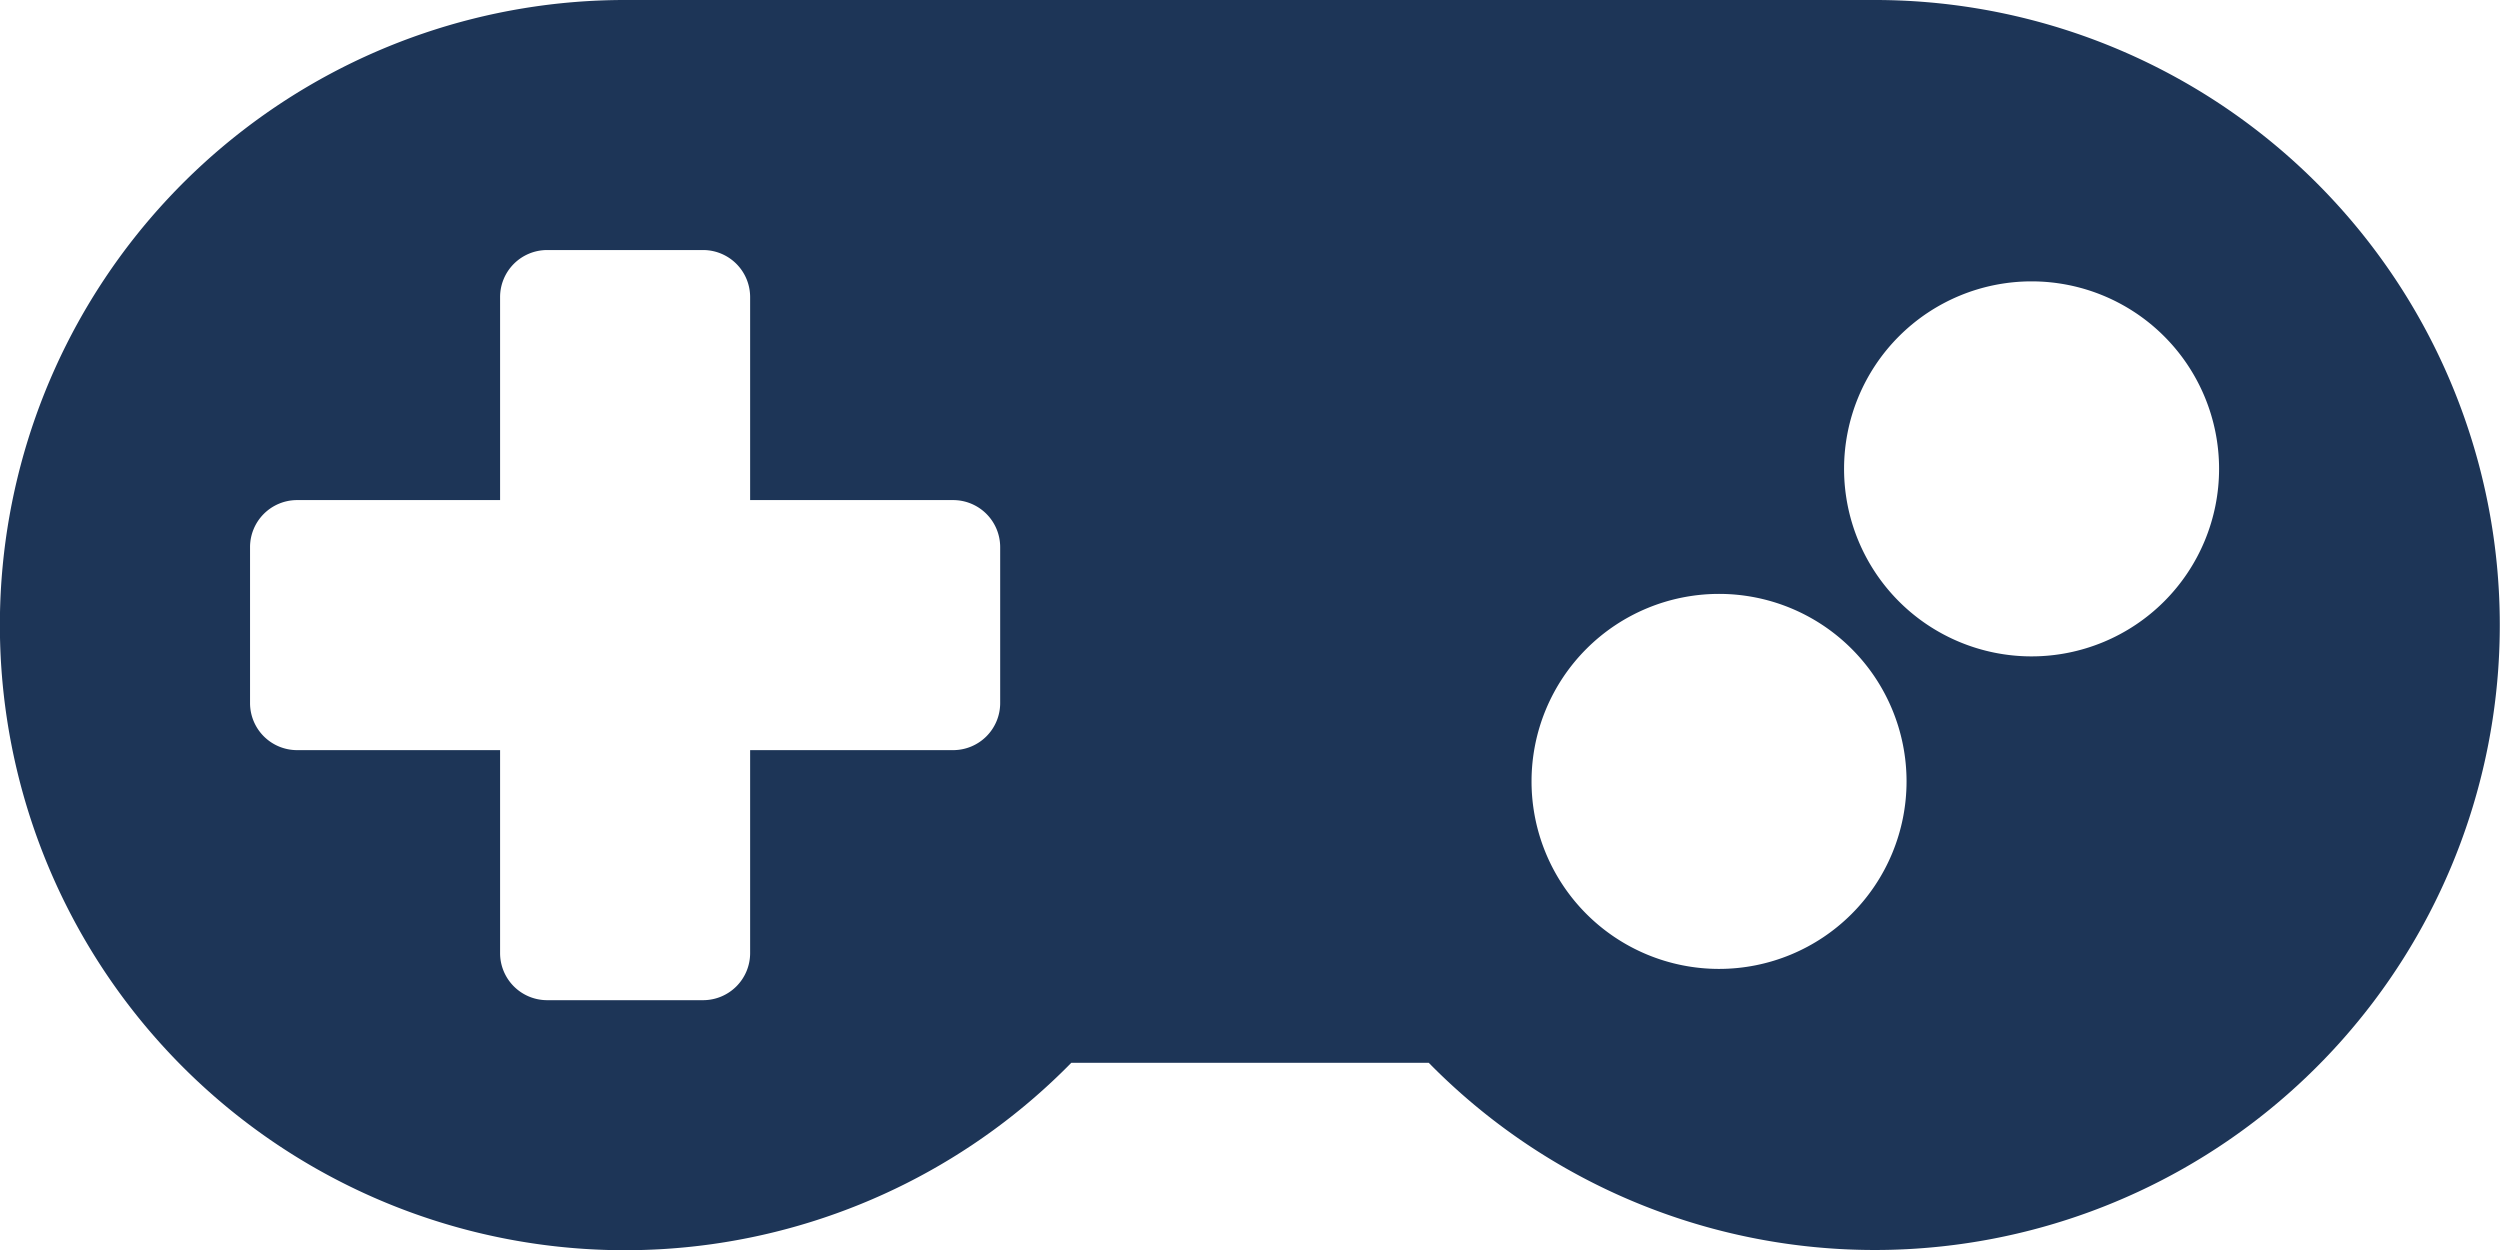 <svg xmlns="http://www.w3.org/2000/svg" width="44.692" height="22.35" viewBox="0 0 44.692 22.35">
    <path fill="#1d3557" d="M33.524 6.75H11.175a11.175 11.175 0 1 0 7.976 19h6.391a11.173 11.173 0 1 0 7.983-19zM17.88 19.322a.841.841 0 0 1-.838.838H13.41v3.632a.841.841 0 0 1-.838.838H9.778a.841.841 0 0 1-.838-.838V20.16H5.308a.841.841 0 0 1-.838-.838v-2.794a.841.841 0 0 1 .838-.838H8.94v-3.632a.841.841 0 0 1 .838-.838h2.794a.841.841 0 0 1 .838.838v3.632h3.632a.841.841 0 0 1 .838.838zm12.851 4.749a3.352 3.352 0 1 1 3.352-3.352 3.353 3.353 0 0 1-3.352 3.352zm5.587-5.587a3.352 3.352 0 1 1 3.352-3.352 3.353 3.353 0 0 1-3.352 3.352z" transform="translate(0 -6.75)"/>
</svg>
